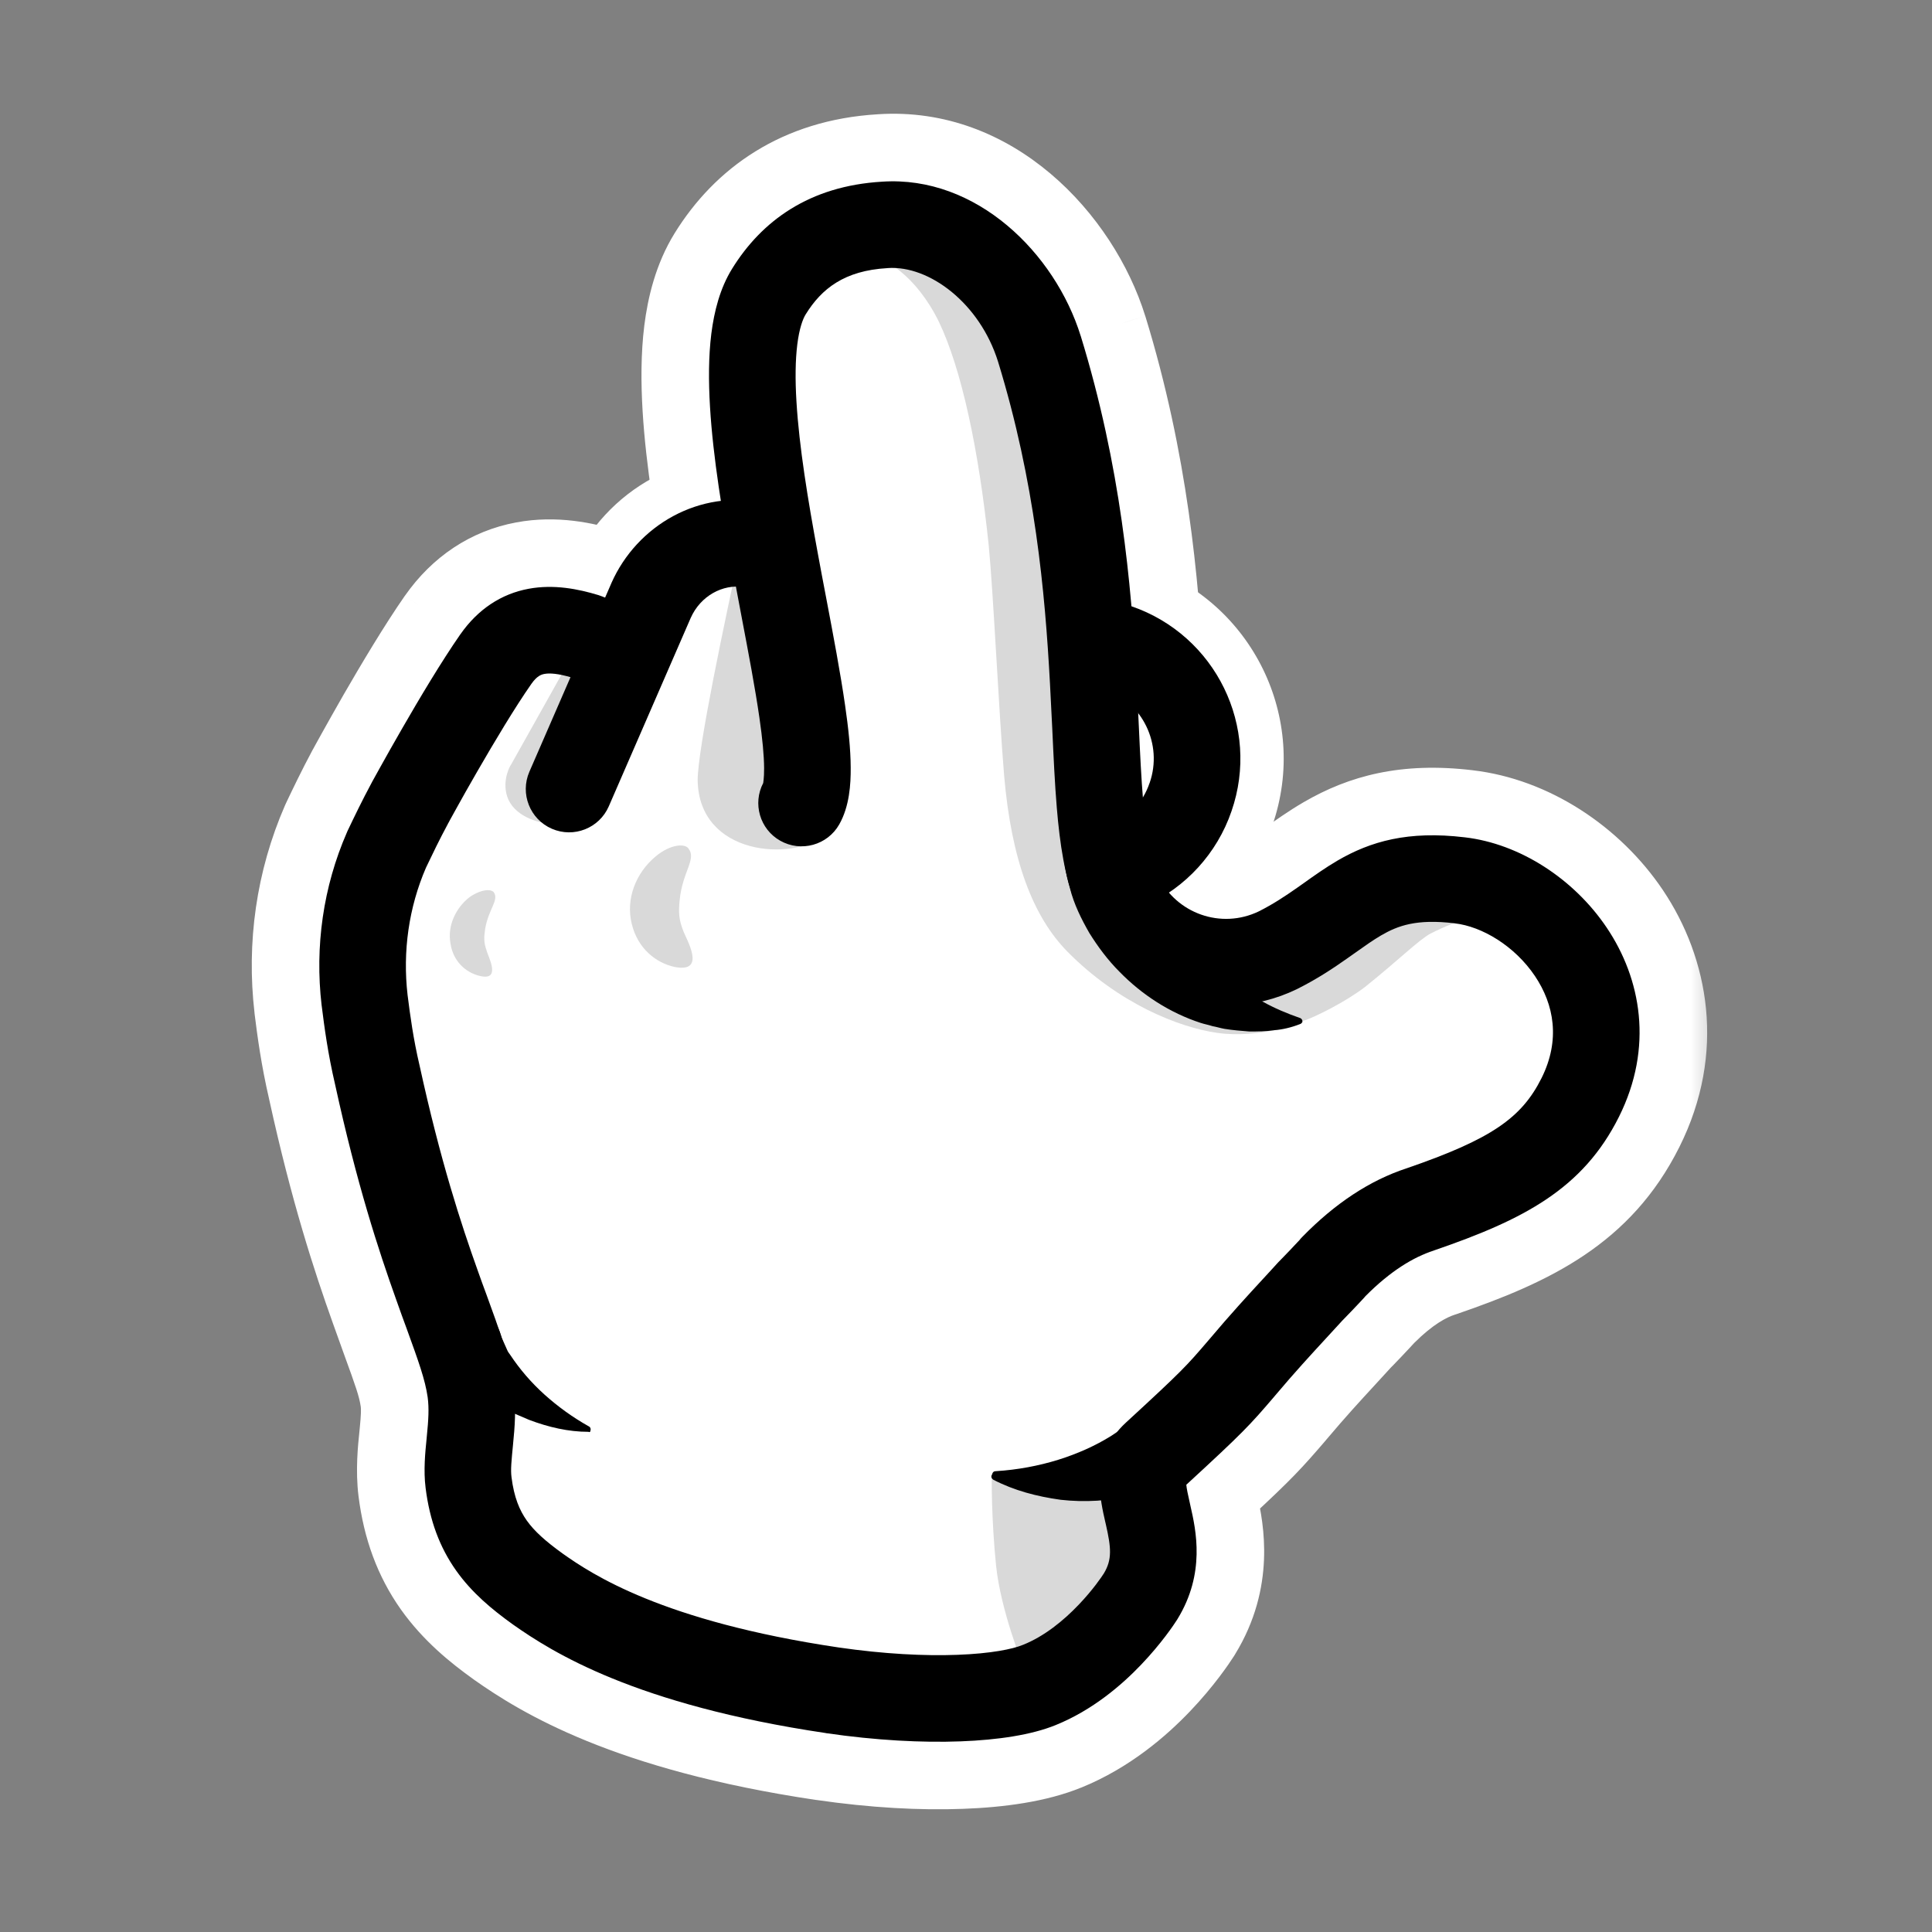 <svg width="28" height="28" viewBox="0 0 28 28" fill="none" xmlns="http://www.w3.org/2000/svg">
<rect x="0" y="0" width="28" height="28" fill="#808080" stroke="none"/>
<path fill-rule="evenodd" clip-rule="evenodd" d="M11.801 7.871C12.026 7.216 12.74 6.867 13.395 7.092L16.601 8.193C18.151 8.726 18.977 10.413 18.441 11.96C18.174 12.742 17.594 13.36 16.885 13.684C16.214 14 15.423 14.064 14.661 13.799C14.006 13.571 13.66 12.856 13.887 12.201C14.002 11.873 14.239 11.622 14.529 11.482L15.073 12.613C15.517 12.768 15.971 12.729 16.357 12.546C16.762 12.362 17.1 12.005 17.255 11.552C17.563 10.663 17.09 9.688 16.193 9.379L12.988 8.279L13.752 9.868L12.58 9.466C11.925 9.241 11.576 8.527 11.801 7.871Z" fill="white"/>
<path fill-rule="evenodd" clip-rule="evenodd" d="M12.325 8.357C12.106 9.015 11.395 9.37 10.737 9.151C10.727 9.148 10.716 9.144 10.678 9.133L10.667 9.13C10.667 9.13 10.667 9.13 10.666 9.13C10.661 9.132 10.655 9.134 10.648 9.138C10.626 9.15 10.6 9.174 10.584 9.21L9.399 11.936C9.123 12.572 8.383 12.863 7.748 12.587C7.112 12.31 6.821 11.571 7.097 10.935L8.284 8.204L8.288 8.196C8.77 7.105 9.962 6.406 11.215 6.676C11.273 6.688 11.331 6.705 11.386 6.725C11.42 6.735 11.476 6.751 11.531 6.77C12.189 6.989 12.544 7.7 12.325 8.357ZM11.134 7.96C11.096 7.948 11.058 7.937 11.026 7.928C10.986 7.916 10.956 7.908 10.951 7.903C10.323 7.767 9.696 8.115 9.435 8.704L8.248 11.436L11.134 7.96Z" fill="white"/>
<mask id="path-3-outside-1_1518_3096" maskUnits="userSpaceOnUse" x="3" y="1" width="22" height="26" fill="black">
<rect fill="white" x="3" y="1" width="22" height="26"/>
<path fill-rule="evenodd" clip-rule="evenodd" d="M8.489 9.225C8.504 9.23 8.588 9.264 8.673 9.297C8.757 9.331 8.842 9.365 8.856 9.37L9.826 10.167C9.921 10.051 9.997 9.917 10.047 9.767C10.262 9.12 9.922 8.422 9.286 8.191C9.278 8.188 9.268 8.184 9.253 8.178C9.222 8.165 9.182 8.149 9.139 8.132L9.137 8.132C9.096 8.115 9.052 8.098 9.017 8.084C8.999 8.077 8.982 8.07 8.966 8.064C8.958 8.061 8.949 8.057 8.94 8.053L8.939 8.053C8.933 8.051 8.912 8.043 8.886 8.034C8.877 8.031 8.868 8.028 8.858 8.026C8.526 7.923 8.057 7.822 7.547 7.916C6.979 8.022 6.501 8.343 6.158 8.834L6.157 8.835C5.867 9.25 5.533 9.812 5.284 10.245C5.156 10.466 5.045 10.664 4.966 10.806C4.927 10.877 4.895 10.935 4.873 10.975C4.862 10.995 4.853 11.011 4.847 11.022L4.838 11.04C4.838 11.04 4.838 11.04 5.941 11.638L4.838 11.04L4.836 11.043C4.685 11.324 4.567 11.571 4.47 11.774C4.464 11.787 4.458 11.799 4.453 11.812C4.062 12.707 3.926 13.684 4.038 14.642C4.038 14.645 4.039 14.648 4.039 14.651C4.079 14.969 4.133 15.376 4.243 15.853C4.566 17.326 4.89 18.317 5.15 19.044C5.217 19.232 5.274 19.39 5.323 19.524C5.481 19.96 5.55 20.149 5.576 20.335C5.588 20.42 5.584 20.523 5.563 20.741C5.561 20.756 5.56 20.774 5.558 20.793C5.539 20.976 5.504 21.311 5.545 21.64C5.616 22.205 5.794 22.694 6.098 23.124C6.388 23.533 6.747 23.822 7.061 24.048C7.064 24.05 7.067 24.052 7.07 24.055C7.715 24.509 9.008 25.312 11.877 25.738L11.88 25.739C12.642 25.85 13.346 25.887 13.946 25.864C14.512 25.843 15.087 25.766 15.536 25.582C16.184 25.32 16.677 24.89 16.994 24.557C17.32 24.216 17.526 23.908 17.589 23.809C17.593 23.803 17.597 23.797 17.601 23.79C18.12 22.941 17.966 22.137 17.878 21.74C18.481 21.181 18.606 21.043 18.951 20.641C18.953 20.639 18.955 20.636 18.957 20.633C19.24 20.298 19.453 20.067 19.66 19.843C19.739 19.757 19.817 19.672 19.899 19.582L19.909 19.571C19.917 19.563 19.926 19.554 19.936 19.543C19.968 19.511 20.011 19.466 20.054 19.421C20.096 19.376 20.143 19.328 20.18 19.288C20.199 19.268 20.22 19.245 20.239 19.224C20.242 19.221 20.245 19.217 20.249 19.213C20.55 18.912 20.797 18.778 20.974 18.72C20.98 18.718 20.986 18.716 20.993 18.714C22.321 18.258 23.386 17.743 24.024 16.466C24.644 15.227 24.411 13.993 23.808 13.096C23.241 12.252 22.298 11.627 21.3 11.512C20.347 11.398 19.665 11.582 19.067 11.931C18.869 12.047 18.672 12.187 18.526 12.29C18.495 12.313 18.466 12.333 18.44 12.352C18.275 12.468 18.132 12.562 17.967 12.645C17.743 12.749 17.479 12.663 17.36 12.444C17.348 12.414 17.334 12.383 17.319 12.351C17.275 12.222 17.228 11.982 17.192 11.551C17.166 11.239 17.151 10.905 17.132 10.517C17.122 10.298 17.111 10.062 17.097 9.803C17.021 8.417 16.867 6.65 16.263 4.686L16.261 4.682C15.833 3.304 14.491 1.891 12.745 2.007C11.472 2.082 10.604 2.712 10.077 3.564C9.835 3.955 9.733 4.39 9.687 4.76C9.639 5.141 9.64 5.544 9.664 5.935C9.71 6.712 9.856 7.58 10.002 8.366C10.045 8.602 10.088 8.829 10.13 9.047C10.232 9.587 10.324 10.07 10.385 10.492C10.393 10.545 10.399 10.595 10.406 10.643L11.617 11.638C11.829 11.264 11.608 10.1 11.357 8.782C11.026 7.041 10.644 5.032 11.144 4.224C11.472 3.694 11.984 3.307 12.824 3.259C13.808 3.192 14.745 4.031 15.063 5.055C15.72 7.188 15.809 9.087 15.877 10.543C15.925 11.57 15.963 12.378 16.183 12.893C16.193 12.903 16.193 12.903 16.193 12.913C16.588 13.81 17.641 14.197 18.519 13.772C18.822 13.621 19.056 13.454 19.275 13.299C19.781 12.939 20.197 12.643 21.154 12.758C22.342 12.893 23.684 14.341 22.902 15.905C22.496 16.716 21.85 17.093 20.585 17.527C20.17 17.662 19.745 17.932 19.32 18.367C19.311 18.386 18.983 18.724 18.983 18.724C18.909 18.806 18.832 18.889 18.752 18.976C18.54 19.206 18.299 19.467 17.998 19.825C17.65 20.23 17.583 20.307 16.743 21.079C16.492 21.307 16.556 21.591 16.632 21.921C16.713 22.276 16.806 22.685 16.53 23.136C16.463 23.242 15.903 24.082 15.063 24.419C14.571 24.622 13.451 24.7 12.061 24.497C9.397 24.101 8.286 23.377 7.794 23.029C7.244 22.634 6.887 22.257 6.79 21.485C6.768 21.306 6.787 21.115 6.807 20.912C6.83 20.677 6.855 20.427 6.819 20.162C6.773 19.834 6.646 19.488 6.472 19.01C6.21 18.291 5.839 17.275 5.468 15.577C5.371 15.162 5.323 14.805 5.284 14.496C5.197 13.752 5.304 12.999 5.603 12.314C5.699 12.111 5.806 11.889 5.941 11.638C5.941 11.638 6.674 10.287 7.186 9.553C7.524 9.071 7.987 9.071 8.489 9.225Z"/>
</mask>
<path fill-rule="evenodd" clip-rule="evenodd" d="M8.489 9.225C8.504 9.23 8.588 9.264 8.673 9.297C8.757 9.331 8.842 9.365 8.856 9.37L9.826 10.167C9.921 10.051 9.997 9.917 10.047 9.767C10.262 9.12 9.922 8.422 9.286 8.191C9.278 8.188 9.268 8.184 9.253 8.178C9.222 8.165 9.182 8.149 9.139 8.132L9.137 8.132C9.096 8.115 9.052 8.098 9.017 8.084C8.999 8.077 8.982 8.07 8.966 8.064C8.958 8.061 8.949 8.057 8.94 8.053L8.939 8.053C8.933 8.051 8.912 8.043 8.886 8.034C8.877 8.031 8.868 8.028 8.858 8.026C8.526 7.923 8.057 7.822 7.547 7.916C6.979 8.022 6.501 8.343 6.158 8.834L6.157 8.835C5.867 9.25 5.533 9.812 5.284 10.245C5.156 10.466 5.045 10.664 4.966 10.806C4.927 10.877 4.895 10.935 4.873 10.975C4.862 10.995 4.853 11.011 4.847 11.022L4.838 11.04C4.838 11.04 4.838 11.04 5.941 11.638L4.838 11.04L4.836 11.043C4.685 11.324 4.567 11.571 4.47 11.774C4.464 11.787 4.458 11.799 4.453 11.812C4.062 12.707 3.926 13.684 4.038 14.642C4.038 14.645 4.039 14.648 4.039 14.651C4.079 14.969 4.133 15.376 4.243 15.853C4.566 17.326 4.89 18.317 5.15 19.044C5.217 19.232 5.274 19.39 5.323 19.524C5.481 19.96 5.55 20.149 5.576 20.335C5.588 20.42 5.584 20.523 5.563 20.741C5.561 20.756 5.56 20.774 5.558 20.793C5.539 20.976 5.504 21.311 5.545 21.64C5.616 22.205 5.794 22.694 6.098 23.124C6.388 23.533 6.747 23.822 7.061 24.048C7.064 24.05 7.067 24.052 7.07 24.055C7.715 24.509 9.008 25.312 11.877 25.738L11.88 25.739C12.642 25.85 13.346 25.887 13.946 25.864C14.512 25.843 15.087 25.766 15.536 25.582C16.184 25.32 16.677 24.89 16.994 24.557C17.32 24.216 17.526 23.908 17.589 23.809C17.593 23.803 17.597 23.797 17.601 23.79C18.12 22.941 17.966 22.137 17.878 21.74C18.481 21.181 18.606 21.043 18.951 20.641C18.953 20.639 18.955 20.636 18.957 20.633C19.24 20.298 19.453 20.067 19.66 19.843C19.739 19.757 19.817 19.672 19.899 19.582L19.909 19.571C19.917 19.563 19.926 19.554 19.936 19.543C19.968 19.511 20.011 19.466 20.054 19.421C20.096 19.376 20.143 19.328 20.18 19.288C20.199 19.268 20.22 19.245 20.239 19.224C20.242 19.221 20.245 19.217 20.249 19.213C20.55 18.912 20.797 18.778 20.974 18.72C20.98 18.718 20.986 18.716 20.993 18.714C22.321 18.258 23.386 17.743 24.024 16.466C24.644 15.227 24.411 13.993 23.808 13.096C23.241 12.252 22.298 11.627 21.3 11.512C20.347 11.398 19.665 11.582 19.067 11.931C18.869 12.047 18.672 12.187 18.526 12.29C18.495 12.313 18.466 12.333 18.44 12.352C18.275 12.468 18.132 12.562 17.967 12.645C17.743 12.749 17.479 12.663 17.36 12.444C17.348 12.414 17.334 12.383 17.319 12.351C17.275 12.222 17.228 11.982 17.192 11.551C17.166 11.239 17.151 10.905 17.132 10.517C17.122 10.298 17.111 10.062 17.097 9.803C17.021 8.417 16.867 6.65 16.263 4.686L16.261 4.682C15.833 3.304 14.491 1.891 12.745 2.007C11.472 2.082 10.604 2.712 10.077 3.564C9.835 3.955 9.733 4.39 9.687 4.76C9.639 5.141 9.64 5.544 9.664 5.935C9.71 6.712 9.856 7.58 10.002 8.366C10.045 8.602 10.088 8.829 10.13 9.047C10.232 9.587 10.324 10.07 10.385 10.492C10.393 10.545 10.399 10.595 10.406 10.643L11.617 11.638C11.829 11.264 11.608 10.1 11.357 8.782C11.026 7.041 10.644 5.032 11.144 4.224C11.472 3.694 11.984 3.307 12.824 3.259C13.808 3.192 14.745 4.031 15.063 5.055C15.72 7.188 15.809 9.087 15.877 10.543C15.925 11.57 15.963 12.378 16.183 12.893C16.193 12.903 16.193 12.903 16.193 12.913C16.588 13.81 17.641 14.197 18.519 13.772C18.822 13.621 19.056 13.454 19.275 13.299C19.781 12.939 20.197 12.643 21.154 12.758C22.342 12.893 23.684 14.341 22.902 15.905C22.496 16.716 21.85 17.093 20.585 17.527C20.17 17.662 19.745 17.932 19.32 18.367C19.311 18.386 18.983 18.724 18.983 18.724C18.909 18.806 18.832 18.889 18.752 18.976C18.54 19.206 18.299 19.467 17.998 19.825C17.65 20.23 17.583 20.307 16.743 21.079C16.492 21.307 16.556 21.591 16.632 21.921C16.713 22.276 16.806 22.685 16.53 23.136C16.463 23.242 15.903 24.082 15.063 24.419C14.571 24.622 13.451 24.7 12.061 24.497C9.397 24.101 8.286 23.377 7.794 23.029C7.244 22.634 6.887 22.257 6.79 21.485C6.768 21.306 6.787 21.115 6.807 20.912C6.83 20.677 6.855 20.427 6.819 20.162C6.773 19.834 6.646 19.488 6.472 19.01C6.21 18.291 5.839 17.275 5.468 15.577C5.371 15.162 5.323 14.805 5.284 14.496C5.197 13.752 5.304 12.999 5.603 12.314C5.699 12.111 5.806 11.889 5.941 11.638C5.941 11.638 6.674 10.287 7.186 9.553C7.524 9.071 7.987 9.071 8.489 9.225Z" fill="white"/>
<path d="M8.489 9.225L8.6 8.892L8.593 8.889L8.489 9.225ZM8.856 9.37L9.079 9.098C9.046 9.071 9.008 9.05 8.967 9.036L8.856 9.37ZM9.826 10.167L9.603 10.438C9.753 10.561 9.974 10.54 10.097 10.39L9.826 10.167ZM10.047 9.767L9.713 9.656L9.713 9.656L10.047 9.767ZM9.286 8.191L9.158 8.518L9.165 8.521L9.286 8.191ZM9.253 8.178L9.124 8.504L9.124 8.504L9.253 8.178ZM9.139 8.132L9.269 7.806L9.269 7.806L9.139 8.132ZM9.137 8.132L9.007 8.458L9.007 8.458L9.137 8.132ZM9.017 8.084L8.888 8.41L8.888 8.41L9.017 8.084ZM8.966 8.064L8.839 8.391L8.839 8.391L8.966 8.064ZM8.94 8.053L8.816 8.382L8.816 8.382L8.94 8.053ZM8.939 8.053L9.063 7.724L9.063 7.724L8.939 8.053ZM8.886 8.034L8.775 8.368L8.775 8.368L8.886 8.034ZM8.858 8.026L8.962 7.69L8.962 7.69L8.858 8.026ZM7.547 7.916L7.483 7.571L7.483 7.571L7.547 7.916ZM6.158 8.834L5.87 8.632L5.87 8.632L6.158 8.834ZM6.157 8.835L5.869 8.634L5.868 8.634L6.157 8.835ZM5.284 10.245L5.588 10.42L5.588 10.42L5.284 10.245ZM4.966 10.806L4.659 10.636L4.659 10.636L4.966 10.806ZM4.873 10.975L5.181 11.144L5.181 11.144L4.873 10.975ZM4.847 11.022L4.539 10.854L4.539 10.854L4.847 11.022ZM4.838 11.04L4.529 10.871L4.528 10.873L4.838 11.04ZM4.838 11.04L5.005 10.731C4.923 10.686 4.827 10.676 4.738 10.703C4.648 10.729 4.573 10.79 4.529 10.873L4.838 11.04ZM4.836 11.043L4.527 10.876L4.526 10.877L4.836 11.043ZM4.47 11.774L4.787 11.926L4.787 11.926L4.47 11.774ZM4.453 11.812L4.131 11.671L4.131 11.671L4.453 11.812ZM4.038 14.642L3.689 14.682L3.689 14.682L4.038 14.642ZM4.039 14.651L4.388 14.608L4.388 14.608L4.039 14.651ZM4.243 15.853L4.587 15.778L4.586 15.774L4.243 15.853ZM5.15 19.044L4.819 19.162L4.819 19.162L5.15 19.044ZM5.323 19.524L4.992 19.644L4.992 19.644L5.323 19.524ZM5.576 20.335L5.924 20.288L5.924 20.285L5.576 20.335ZM5.563 20.741L5.913 20.775L5.913 20.775L5.563 20.741ZM5.558 20.793L5.208 20.757L5.208 20.757L5.558 20.793ZM5.545 21.64L5.196 21.684L5.196 21.684L5.545 21.64ZM6.098 23.124L5.811 23.327L5.811 23.327L6.098 23.124ZM7.061 24.048L7.267 23.763L7.267 23.763L7.061 24.048ZM7.07 24.055L7.273 23.768L7.273 23.768L7.07 24.055ZM11.877 25.738L11.825 26.086L11.825 26.086L11.877 25.738ZM11.88 25.739L11.829 26.086L11.829 26.086L11.88 25.739ZM13.946 25.864L13.933 25.513L13.933 25.513L13.946 25.864ZM15.536 25.582L15.404 25.256L15.403 25.257L15.536 25.582ZM16.994 24.557L16.74 24.315L16.74 24.315L16.994 24.557ZM17.589 23.809L17.886 23.998L17.886 23.998L17.589 23.809ZM17.601 23.79L17.901 23.973L17.901 23.973L17.601 23.79ZM17.878 21.74L17.639 21.483C17.547 21.567 17.507 21.695 17.535 21.817L17.878 21.74ZM18.951 20.641L18.684 20.413L18.684 20.413L18.951 20.641ZM18.957 20.633L19.226 20.86L19.226 20.86L18.957 20.633ZM19.66 19.843L19.918 20.081L19.918 20.081L19.66 19.843ZM19.899 19.582L19.646 19.337L19.638 19.346L19.899 19.582ZM19.909 19.571L20.161 19.816L20.161 19.816L19.909 19.571ZM19.936 19.543L19.683 19.299L19.683 19.299L19.936 19.543ZM20.054 19.421L19.8 19.178L19.8 19.178L20.054 19.421ZM20.18 19.288L20.437 19.527L20.437 19.527L20.18 19.288ZM20.239 19.224L19.977 18.989L19.977 18.989L20.239 19.224ZM20.249 19.213L20 18.964C19.995 18.97 19.99 18.975 19.985 18.981L20.249 19.213ZM20.974 18.72L21.082 19.054L21.082 19.054L20.974 18.72ZM20.993 18.714L20.878 18.381L20.878 18.381L20.993 18.714ZM24.024 16.466L23.71 16.309L23.71 16.309L24.024 16.466ZM23.808 13.096L24.1 12.9L24.1 12.9L23.808 13.096ZM21.3 11.512L21.259 11.861L21.26 11.861L21.3 11.512ZM19.067 11.931L19.244 12.235L19.244 12.235L19.067 11.931ZM18.526 12.29L18.323 12.004L18.323 12.004L18.526 12.29ZM18.44 12.352L18.642 12.639L18.642 12.639L18.44 12.352ZM17.967 12.645L18.116 12.963L18.125 12.958L17.967 12.645ZM17.36 12.444L17.033 12.573C17.038 12.586 17.044 12.6 17.051 12.613L17.36 12.444ZM17.319 12.351L16.986 12.463C16.991 12.478 16.996 12.492 17.003 12.506L17.319 12.351ZM17.192 11.551L16.842 11.58L16.842 11.58L17.192 11.551ZM17.132 10.517L17.483 10.5L17.483 10.5L17.132 10.517ZM17.097 9.803L17.448 9.784L17.448 9.784L17.097 9.803ZM16.263 4.686L16.599 4.582L16.598 4.582L16.263 4.686ZM16.261 4.682L16.597 4.578L16.597 4.577L16.261 4.682ZM12.745 2.007L12.766 2.357L12.768 2.357L12.745 2.007ZM10.077 3.564L10.376 3.749L10.376 3.749L10.077 3.564ZM9.687 4.76L10.036 4.803L10.036 4.803L9.687 4.76ZM9.664 5.935L9.313 5.956L9.313 5.956L9.664 5.935ZM10.002 8.366L9.656 8.43L9.656 8.43L10.002 8.366ZM10.13 9.047L10.475 8.981L10.475 8.981L10.13 9.047ZM10.385 10.492L10.037 10.542L10.037 10.542L10.385 10.492ZM10.406 10.643L10.057 10.688C10.069 10.777 10.114 10.858 10.183 10.915L10.406 10.643ZM11.617 11.638L11.394 11.91C11.474 11.976 11.579 12.003 11.681 11.984C11.783 11.965 11.871 11.902 11.923 11.812L11.617 11.638ZM11.357 8.782L11.702 8.717L11.702 8.717L11.357 8.782ZM11.144 4.224L11.443 4.409L11.443 4.409L11.144 4.224ZM12.824 3.259L12.844 3.61L12.848 3.61L12.824 3.259ZM15.063 5.055L15.399 4.951L15.399 4.95L15.063 5.055ZM15.877 10.543L15.526 10.559L15.526 10.559L15.877 10.543ZM16.183 12.893L15.86 13.031C15.877 13.072 15.903 13.11 15.934 13.142L16.183 12.893ZM16.193 12.913H15.841C15.841 12.961 15.851 13.01 15.871 13.054L16.193 12.913ZM18.519 13.772L18.672 14.088L18.676 14.086L18.519 13.772ZM19.275 13.299L19.071 13.012L19.071 13.012L19.275 13.299ZM21.154 12.758L21.113 13.107L21.115 13.107L21.154 12.758ZM22.902 15.905L22.587 15.748L22.587 15.748L22.902 15.905ZM20.585 17.527L20.694 17.861L20.699 17.859L20.585 17.527ZM19.32 18.367L19.069 18.121C19.044 18.147 19.022 18.177 19.006 18.21L19.32 18.367ZM18.983 18.724L18.73 18.479L18.722 18.488L18.983 18.724ZM18.752 18.976L18.494 18.738L18.494 18.738L18.752 18.976ZM17.998 19.825L18.265 20.053L18.267 20.051L17.998 19.825ZM16.743 21.079L16.979 21.34L16.981 21.338L16.743 21.079ZM16.632 21.921L16.974 21.843L16.974 21.843L16.632 21.921ZM16.53 23.136L16.827 23.324L16.83 23.319L16.53 23.136ZM15.063 24.419L14.932 24.093L14.929 24.095L15.063 24.419ZM12.061 24.497L12.009 24.844L12.01 24.844L12.061 24.497ZM7.794 23.029L7.589 23.315L7.592 23.317L7.794 23.029ZM6.79 21.485L6.442 21.528L6.442 21.528L6.79 21.485ZM6.807 20.912L6.457 20.877L6.457 20.877L6.807 20.912ZM6.819 20.162L7.167 20.115L7.167 20.113L6.819 20.162ZM6.472 19.01L6.142 19.13L6.142 19.13L6.472 19.01ZM5.468 15.577L5.811 15.502L5.81 15.497L5.468 15.577ZM5.284 14.496L4.935 14.537L4.936 14.539L5.284 14.496ZM5.603 12.314L5.285 12.163L5.281 12.174L5.603 12.314ZM7.186 9.553L6.898 9.352L6.898 9.352L7.186 9.553ZM8.803 8.971C8.729 8.941 8.628 8.901 8.6 8.892L8.378 9.558C8.372 9.556 8.371 9.556 8.385 9.561C8.395 9.565 8.409 9.57 8.425 9.577C8.458 9.59 8.5 9.607 8.542 9.624L8.803 8.971ZM8.967 9.036C8.973 9.038 8.974 9.039 8.96 9.034C8.95 9.03 8.937 9.024 8.92 9.018C8.887 9.005 8.846 8.988 8.803 8.971L8.542 9.624C8.616 9.653 8.717 9.694 8.745 9.703L8.967 9.036ZM10.049 9.895L9.079 9.098L8.633 9.641L9.603 10.438L10.049 9.895ZM10.097 10.39C10.219 10.242 10.316 10.069 10.38 9.878L9.713 9.656C9.677 9.764 9.622 9.861 9.554 9.944L10.097 10.39ZM10.38 9.878C10.656 9.05 10.221 8.157 9.406 7.86L9.165 8.521C9.624 8.687 9.868 9.19 9.713 9.656L10.38 9.878ZM9.413 7.863C9.407 7.861 9.397 7.857 9.383 7.851L9.124 8.504C9.138 8.51 9.15 8.515 9.158 8.518L9.413 7.863ZM9.383 7.851C9.352 7.839 9.312 7.823 9.269 7.806L9.008 8.458C9.051 8.475 9.092 8.492 9.124 8.504L9.383 7.851ZM9.269 7.806L9.268 7.805L9.007 8.458L9.008 8.458L9.269 7.806ZM9.268 7.805C9.227 7.789 9.182 7.771 9.147 7.757L8.888 8.41C8.922 8.424 8.965 8.441 9.007 8.458L9.268 7.805ZM9.147 7.757C9.129 7.75 9.11 7.742 9.093 7.736L8.839 8.391C8.853 8.397 8.87 8.403 8.888 8.41L9.147 7.757ZM9.093 7.736C9.085 7.733 9.074 7.729 9.063 7.725L8.816 8.382C8.824 8.385 8.832 8.388 8.839 8.391L9.093 7.736ZM9.063 7.725L9.063 7.724L8.815 8.382L8.816 8.382L9.063 7.725ZM9.063 7.724C9.056 7.722 9.029 7.712 8.997 7.701L8.775 8.368C8.794 8.374 8.811 8.38 8.815 8.382L9.063 7.724ZM8.997 7.701C8.985 7.697 8.973 7.693 8.962 7.69L8.755 8.361C8.762 8.363 8.768 8.366 8.775 8.368L8.997 7.701ZM8.962 7.69C8.607 7.58 8.074 7.461 7.483 7.571L7.611 8.262C8.04 8.182 8.446 8.266 8.755 8.361L8.962 7.69ZM7.483 7.571C6.818 7.694 6.262 8.072 5.87 8.632L6.446 9.035C6.741 8.614 7.141 8.349 7.611 8.262L7.483 7.571ZM5.87 8.632L5.869 8.634L6.445 9.037L6.446 9.035L5.87 8.632ZM5.868 8.634C5.57 9.062 5.229 9.636 4.979 10.069L5.588 10.42C5.837 9.988 6.165 9.438 6.445 9.036L5.868 8.634ZM4.979 10.069C4.851 10.293 4.739 10.492 4.659 10.636L5.273 10.977C5.352 10.836 5.462 10.64 5.588 10.42L4.979 10.069ZM4.659 10.636C4.619 10.707 4.587 10.765 4.565 10.806L5.181 11.144C5.203 11.105 5.234 11.047 5.273 10.977L4.659 10.636ZM4.565 10.806C4.554 10.826 4.545 10.842 4.539 10.854L5.156 11.19C5.162 11.18 5.17 11.164 5.181 11.144L4.565 10.806ZM4.528 10.873C4.532 10.866 4.5 10.919 4.49 10.991C4.478 11.077 4.499 11.15 4.526 11.202C4.549 11.246 4.577 11.275 4.589 11.287C4.603 11.301 4.615 11.311 4.621 11.316C4.634 11.326 4.645 11.333 4.648 11.335C4.652 11.338 4.656 11.34 4.657 11.341C4.661 11.343 4.664 11.345 4.665 11.345C4.666 11.346 4.667 11.346 4.667 11.347C4.669 11.348 4.671 11.349 4.672 11.349C4.674 11.351 4.679 11.353 4.687 11.358C4.705 11.367 4.739 11.386 4.808 11.423C4.946 11.498 5.222 11.648 5.773 11.947L6.108 11.329C5.557 11.03 5.281 10.88 5.143 10.806C5.074 10.768 5.04 10.749 5.023 10.74C5.014 10.736 5.01 10.733 5.008 10.732C5.007 10.732 5.008 10.732 5.009 10.733C5.009 10.733 5.01 10.733 5.011 10.734C5.012 10.734 5.015 10.736 5.018 10.738C5.02 10.739 5.024 10.741 5.028 10.744C5.031 10.746 5.042 10.753 5.054 10.763C5.061 10.768 5.073 10.778 5.087 10.792C5.099 10.804 5.126 10.833 5.149 10.877C5.176 10.929 5.198 11.002 5.186 11.088C5.176 11.16 5.143 11.213 5.147 11.206L4.528 10.873ZM6.108 11.329L5.005 10.731L4.67 11.348L5.773 11.947L6.108 11.329ZM4.529 10.873L4.527 10.876L5.145 11.21L5.147 11.207L4.529 10.873ZM4.526 10.877C4.371 11.166 4.25 11.42 4.153 11.623L4.787 11.926C4.884 11.722 4.998 11.482 5.145 11.21L4.526 10.877ZM4.153 11.623C4.145 11.639 4.138 11.655 4.131 11.671L4.775 11.953C4.779 11.944 4.783 11.934 4.787 11.926L4.153 11.623ZM4.131 11.671C3.714 12.625 3.57 13.665 3.689 14.682L4.387 14.601C4.282 13.703 4.41 12.789 4.775 11.953L4.131 11.671ZM3.689 14.682C3.689 14.687 3.69 14.691 3.69 14.695L4.388 14.608C4.387 14.605 4.387 14.603 4.387 14.601L3.689 14.682ZM3.69 14.695C3.73 15.016 3.786 15.437 3.901 15.932L4.586 15.774C4.479 15.315 4.427 14.923 4.388 14.608L3.69 14.695ZM3.9 15.928C4.226 17.419 4.556 18.425 4.819 19.162L5.481 18.926C5.225 18.21 4.905 17.233 4.587 15.778L3.9 15.928ZM4.819 19.162C4.886 19.351 4.944 19.51 4.992 19.644L5.653 19.404C5.604 19.27 5.547 19.113 5.481 18.926L4.819 19.162ZM4.992 19.644C5.157 20.096 5.208 20.244 5.228 20.385L5.924 20.285C5.891 20.054 5.805 19.824 5.653 19.404L4.992 19.644ZM5.228 20.382C5.233 20.422 5.235 20.488 5.213 20.706L5.913 20.775C5.934 20.559 5.942 20.419 5.924 20.288L5.228 20.382ZM5.213 20.706C5.212 20.721 5.21 20.737 5.208 20.757L5.907 20.83C5.909 20.811 5.911 20.792 5.913 20.775L5.213 20.706ZM5.208 20.757C5.189 20.937 5.149 21.309 5.196 21.684L5.894 21.597C5.858 21.312 5.888 21.014 5.907 20.83L5.208 20.757ZM5.196 21.684C5.273 22.299 5.469 22.844 5.811 23.327L6.385 22.921C6.118 22.544 5.958 22.112 5.894 21.597L5.196 21.684ZM5.811 23.327C6.135 23.783 6.531 24.1 6.856 24.333L7.267 23.763C6.964 23.545 6.641 23.283 6.385 22.921L5.811 23.327ZM6.856 24.333C6.86 24.336 6.864 24.339 6.868 24.342L7.273 23.768C7.271 23.766 7.269 23.765 7.267 23.763L6.856 24.333ZM6.868 24.342C7.555 24.827 8.899 25.651 11.825 26.086L11.928 25.39C9.117 24.973 7.875 24.192 7.273 23.768L6.868 24.342ZM11.825 26.086L11.829 26.086L11.931 25.391L11.928 25.39L11.825 26.086ZM11.829 26.086C12.61 26.2 13.336 26.239 13.959 26.215L13.933 25.513C13.357 25.535 12.674 25.499 11.931 25.391L11.829 26.086ZM13.959 26.215C14.54 26.194 15.163 26.114 15.669 25.907L15.403 25.257C15.01 25.417 14.483 25.492 13.933 25.513L13.959 26.215ZM15.668 25.908C16.379 25.62 16.912 25.152 17.248 24.8L16.74 24.315C16.441 24.628 15.988 25.02 15.404 25.256L15.668 25.908ZM17.248 24.8C17.595 24.437 17.814 24.11 17.886 23.998L17.293 23.621C17.238 23.707 17.046 23.994 16.74 24.315L17.248 24.8ZM17.886 23.998C17.891 23.99 17.896 23.982 17.901 23.973L17.302 23.607C17.299 23.611 17.296 23.616 17.293 23.621L17.886 23.998ZM17.901 23.973C18.495 23.002 18.314 22.08 18.22 21.663L17.535 21.817C17.619 22.193 17.746 22.88 17.302 23.607L17.901 23.973ZM18.116 21.998C18.728 21.431 18.863 21.283 19.218 20.87L18.684 20.413C18.349 20.803 18.233 20.931 17.639 21.483L18.116 21.998ZM19.217 20.87C19.22 20.866 19.223 20.863 19.226 20.86L18.689 20.407C18.687 20.409 18.686 20.411 18.684 20.413L19.217 20.87ZM19.226 20.86C19.503 20.531 19.712 20.305 19.918 20.081L19.401 19.605C19.194 19.83 18.976 20.066 18.689 20.407L19.226 20.86ZM19.918 20.081C19.997 19.995 20.077 19.909 20.159 19.818L19.638 19.346C19.558 19.434 19.481 19.518 19.401 19.605L19.918 20.081ZM20.151 19.826L20.161 19.816L19.657 19.327L19.646 19.337L20.151 19.826ZM20.161 19.816C20.169 19.808 20.178 19.798 20.189 19.788L19.683 19.299C19.673 19.309 19.664 19.319 19.657 19.327L20.161 19.816ZM20.189 19.788C20.221 19.755 20.264 19.71 20.308 19.664L19.8 19.178C19.757 19.223 19.715 19.267 19.683 19.299L20.189 19.788ZM20.308 19.664C20.351 19.619 20.398 19.569 20.437 19.527L19.924 19.048C19.888 19.086 19.843 19.134 19.8 19.178L20.308 19.664ZM20.437 19.527C20.456 19.507 20.479 19.482 20.501 19.457L19.977 18.989C19.96 19.008 19.941 19.029 19.924 19.048L20.437 19.527ZM20.501 19.458C20.504 19.454 20.508 19.45 20.512 19.445L19.985 18.981C19.982 18.984 19.979 18.987 19.977 18.989L20.501 19.458ZM20.497 19.462C20.768 19.191 20.968 19.091 21.082 19.054L20.865 18.386C20.625 18.464 20.333 18.633 20 18.964L20.497 19.462ZM21.082 19.054C21.09 19.052 21.099 19.049 21.107 19.046L20.878 18.381C20.874 18.383 20.869 18.385 20.865 18.386L21.082 19.054ZM21.107 19.046C22.453 18.584 23.635 18.031 24.339 16.623L23.71 16.309C23.137 17.456 22.189 17.931 20.878 18.381L21.107 19.046ZM24.339 16.623C25.023 15.255 24.763 13.887 24.1 12.9L23.517 13.292C24.059 14.099 24.265 15.198 23.71 16.309L24.339 16.623ZM24.1 12.9C23.482 11.981 22.452 11.291 21.34 11.163L21.26 11.861C22.144 11.963 23 12.523 23.517 13.292L24.1 12.9ZM21.342 11.163C20.313 11.04 19.555 11.24 18.89 11.628L19.244 12.235C19.776 11.924 20.381 11.756 21.259 11.861L21.342 11.163ZM18.89 11.628C18.675 11.753 18.466 11.902 18.323 12.004L18.73 12.577C18.877 12.472 19.061 12.341 19.244 12.235L18.89 11.628ZM18.323 12.004C18.291 12.027 18.263 12.047 18.238 12.064L18.642 12.639C18.669 12.62 18.699 12.599 18.73 12.577L18.323 12.004ZM18.238 12.064C18.078 12.177 17.951 12.259 17.809 12.331L18.125 12.958C18.313 12.864 18.472 12.759 18.642 12.639L18.238 12.064ZM17.818 12.326C17.763 12.352 17.699 12.333 17.668 12.276L17.051 12.613C17.26 12.994 17.723 13.146 18.116 12.963L17.818 12.326ZM17.687 12.316C17.671 12.277 17.654 12.237 17.634 12.197L17.003 12.506C17.014 12.529 17.024 12.551 17.033 12.573L17.687 12.316ZM17.652 12.239C17.622 12.152 17.578 11.945 17.542 11.522L16.842 11.58C16.878 12.018 16.928 12.293 16.986 12.463L17.652 12.239ZM17.542 11.522C17.517 11.217 17.502 10.89 17.483 10.5L16.781 10.533C16.799 10.92 16.815 11.261 16.842 11.58L17.542 11.522ZM17.483 10.5C17.473 10.282 17.462 10.045 17.448 9.784L16.746 9.823C16.76 10.08 16.771 10.315 16.781 10.533L17.483 10.5ZM17.448 9.784C17.372 8.388 17.215 6.587 16.599 4.582L15.927 4.789C16.519 6.713 16.671 8.447 16.746 9.823L17.448 9.784ZM16.598 4.582L16.597 4.578L15.926 4.785L15.927 4.789L16.598 4.582ZM16.597 4.577C16.138 3.104 14.684 1.526 12.722 1.656L12.768 2.357C14.297 2.256 15.527 3.504 15.926 4.786L16.597 4.577ZM12.724 1.656C11.329 1.738 10.361 2.437 9.778 3.379L10.376 3.749C10.847 2.986 11.615 2.425 12.766 2.357L12.724 1.656ZM9.778 3.379C9.499 3.83 9.388 4.321 9.338 4.716L10.036 4.803C10.078 4.459 10.17 4.08 10.376 3.749L9.778 3.379ZM9.338 4.716C9.287 5.126 9.289 5.553 9.313 5.956L10.014 5.914C9.992 5.535 9.992 5.155 10.036 4.803L9.338 4.716ZM9.313 5.956C9.361 6.757 9.511 7.643 9.656 8.43L10.347 8.302C10.202 7.517 10.06 6.668 10.014 5.914L9.313 5.956ZM9.656 8.43C9.7 8.667 9.743 8.895 9.785 9.112L10.475 8.981C10.434 8.763 10.39 8.537 10.347 8.302L9.656 8.43ZM9.785 9.112C9.888 9.655 9.978 10.129 10.037 10.542L10.733 10.442C10.671 10.01 10.577 9.519 10.475 8.981L9.785 9.112ZM10.037 10.542C10.045 10.593 10.051 10.642 10.057 10.688L10.754 10.598C10.748 10.549 10.741 10.496 10.733 10.442L10.037 10.542ZM11.84 11.367L10.629 10.372L10.183 10.915L11.394 11.91L11.84 11.367ZM11.012 8.848C11.138 9.511 11.253 10.118 11.312 10.606C11.341 10.85 11.354 11.052 11.35 11.21C11.345 11.378 11.32 11.449 11.311 11.465L11.923 11.812C12.02 11.64 12.047 11.425 12.052 11.229C12.058 11.022 12.04 10.781 12.009 10.522C11.947 10.005 11.827 9.371 11.702 8.717L11.012 8.848ZM10.845 4.04C10.679 4.309 10.601 4.648 10.57 5.001C10.538 5.36 10.551 5.764 10.589 6.185C10.665 7.026 10.847 7.982 11.012 8.848L11.702 8.717C11.536 7.842 11.361 6.922 11.289 6.122C11.252 5.722 11.243 5.364 11.27 5.064C11.297 4.759 11.359 4.544 11.443 4.409L10.845 4.04ZM12.803 2.908C11.841 2.964 11.229 3.418 10.845 4.04L11.443 4.409C11.715 3.969 12.126 3.651 12.844 3.61L12.803 2.908ZM15.399 4.95C15.049 3.827 13.998 2.826 12.8 2.909L12.848 3.61C13.618 3.557 14.44 4.236 14.728 5.159L15.399 4.95ZM16.228 10.526C16.16 9.07 16.07 7.132 15.399 4.951L14.727 5.158C15.37 7.245 15.458 9.104 15.526 10.559L16.228 10.526ZM16.506 12.755C16.417 12.546 16.357 12.257 16.315 11.872C16.274 11.491 16.253 11.043 16.228 10.526L15.526 10.559C15.55 11.07 15.572 11.54 15.617 11.948C15.661 12.353 15.729 12.725 15.86 13.031L16.506 12.755ZM16.544 12.913C16.544 12.912 16.544 12.907 16.544 12.902C16.544 12.896 16.544 12.885 16.542 12.871C16.539 12.839 16.53 12.794 16.506 12.745C16.484 12.703 16.459 12.675 16.45 12.664C16.444 12.658 16.439 12.653 16.437 12.651C16.435 12.648 16.432 12.646 16.431 12.645L15.934 13.142C15.94 13.147 15.934 13.141 15.927 13.134C15.921 13.126 15.897 13.1 15.877 13.06C15.854 13.014 15.846 12.972 15.843 12.942C15.841 12.922 15.841 12.904 15.841 12.913H16.544ZM18.366 13.455C17.667 13.793 16.83 13.487 16.514 12.771L15.871 13.054C16.347 14.134 17.614 14.6 18.672 14.088L18.366 13.455ZM19.071 13.012C18.852 13.168 18.637 13.32 18.362 13.457L18.676 14.086C19.006 13.921 19.261 13.74 19.478 13.585L19.071 13.012ZM21.196 12.409C20.673 12.347 20.273 12.394 19.925 12.52C19.586 12.644 19.319 12.836 19.071 13.012L19.478 13.585C19.737 13.401 19.93 13.266 20.165 13.181C20.392 13.098 20.678 13.055 21.113 13.107L21.196 12.409ZM23.216 16.062C23.671 15.152 23.505 14.265 23.058 13.6C22.621 12.95 21.901 12.489 21.194 12.409L21.115 13.107C21.595 13.162 22.14 13.493 22.475 13.992C22.8 14.476 22.914 15.094 22.587 15.748L23.216 16.062ZM20.699 17.859C21.982 17.419 22.745 17.004 23.216 16.062L22.587 15.748C22.247 16.428 21.718 16.766 20.471 17.195L20.699 17.859ZM19.572 18.613C19.966 18.209 20.344 17.975 20.694 17.861L20.476 17.193C19.996 17.349 19.524 17.655 19.069 18.121L19.572 18.613ZM18.983 18.724C19.235 18.969 19.235 18.969 19.235 18.969C19.235 18.969 19.235 18.969 19.235 18.969C19.235 18.969 19.235 18.969 19.235 18.969C19.235 18.969 19.235 18.969 19.235 18.968C19.235 18.968 19.235 18.968 19.235 18.968C19.236 18.967 19.237 18.966 19.238 18.965C19.241 18.962 19.244 18.959 19.249 18.954C19.258 18.945 19.271 18.931 19.287 18.915C19.318 18.883 19.359 18.84 19.401 18.796C19.443 18.752 19.487 18.707 19.52 18.671C19.537 18.653 19.553 18.636 19.565 18.622C19.571 18.615 19.578 18.607 19.585 18.598C19.589 18.594 19.594 18.588 19.6 18.58C19.601 18.578 19.619 18.555 19.635 18.524L19.006 18.21C19.015 18.191 19.024 18.178 19.028 18.173C19.032 18.166 19.035 18.161 19.038 18.159C19.041 18.154 19.044 18.15 19.045 18.15C19.046 18.148 19.045 18.149 19.041 18.154C19.034 18.162 19.022 18.174 19.007 18.191C18.976 18.224 18.936 18.266 18.894 18.309C18.853 18.352 18.812 18.395 18.781 18.427C18.766 18.442 18.753 18.456 18.744 18.465C18.74 18.469 18.736 18.473 18.734 18.476C18.733 18.477 18.732 18.478 18.731 18.478C18.731 18.479 18.731 18.479 18.731 18.479C18.731 18.479 18.731 18.479 18.73 18.479C18.73 18.479 18.73 18.479 18.73 18.479C18.73 18.479 18.73 18.479 18.73 18.479C18.73 18.479 18.73 18.479 18.983 18.724ZM19.011 19.214C19.09 19.127 19.168 19.043 19.243 18.959L18.722 18.488C18.649 18.569 18.574 18.65 18.494 18.738L19.011 19.214ZM18.267 20.051C18.563 19.7 18.798 19.444 19.011 19.214L18.494 18.738C18.281 18.968 18.036 19.234 17.729 19.598L18.267 20.051ZM16.981 21.338C17.826 20.561 17.904 20.474 18.265 20.053L17.731 19.596C17.396 19.986 17.34 20.053 16.505 20.821L16.981 21.338ZM16.974 21.843C16.934 21.665 16.913 21.561 16.916 21.476C16.919 21.418 16.932 21.383 16.979 21.34L16.507 20.819C16.303 21.004 16.223 21.225 16.214 21.447C16.206 21.644 16.254 21.847 16.289 21.999L16.974 21.843ZM16.83 23.319C17.187 22.736 17.055 22.195 16.974 21.843L16.289 21.999C16.371 22.357 16.425 22.635 16.231 22.952L16.83 23.319ZM15.194 24.745C15.679 24.551 16.069 24.218 16.341 23.933C16.614 23.646 16.785 23.39 16.827 23.324L16.234 22.947C16.209 22.987 16.065 23.204 15.832 23.448C15.597 23.694 15.288 23.951 14.932 24.093L15.194 24.745ZM12.01 24.844C12.724 24.948 13.373 24.982 13.912 24.961C14.442 24.941 14.894 24.869 15.197 24.744L14.929 24.095C14.74 24.172 14.386 24.24 13.886 24.259C13.394 24.277 12.788 24.248 12.112 24.149L12.01 24.844ZM7.592 23.317C8.126 23.694 9.288 24.44 12.009 24.844L12.113 24.149C9.505 23.762 8.447 23.06 7.997 22.742L7.592 23.317ZM6.442 21.528C6.496 21.965 6.628 22.308 6.835 22.602C7.039 22.889 7.303 23.109 7.589 23.315L7.999 22.744C7.735 22.554 7.545 22.388 7.409 22.195C7.276 22.008 7.181 21.777 7.139 21.441L6.442 21.528ZM6.457 20.877C6.438 21.071 6.413 21.303 6.442 21.528L7.139 21.441C7.122 21.309 7.136 21.159 7.157 20.947L6.457 20.877ZM6.471 20.21C6.501 20.427 6.481 20.638 6.457 20.877L7.157 20.947C7.18 20.717 7.21 20.426 7.167 20.115L6.471 20.21ZM6.142 19.13C6.321 19.62 6.431 19.928 6.471 20.212L7.167 20.113C7.114 19.741 6.972 19.356 6.802 18.889L6.142 19.13ZM5.124 15.652C5.5 17.372 5.877 18.405 6.142 19.13L6.802 18.889C6.542 18.177 6.177 17.178 5.811 15.502L5.124 15.652ZM4.936 14.539C4.975 14.851 5.025 15.223 5.125 15.656L5.81 15.497C5.718 15.101 5.671 14.758 5.633 14.452L4.936 14.539ZM5.281 12.174C4.956 12.918 4.841 13.733 4.935 14.537L5.633 14.455C5.553 13.771 5.651 13.081 5.925 12.455L5.281 12.174ZM5.631 11.472C5.492 11.731 5.382 11.96 5.286 12.163L5.92 12.465C6.016 12.263 6.119 12.048 6.25 11.805L5.631 11.472ZM6.898 9.352C6.633 9.732 6.315 10.265 6.067 10.696C5.942 10.912 5.834 11.106 5.756 11.245C5.717 11.315 5.686 11.371 5.665 11.41C5.654 11.429 5.646 11.444 5.641 11.455C5.638 11.46 5.636 11.464 5.634 11.466C5.633 11.468 5.633 11.469 5.633 11.47C5.632 11.47 5.632 11.47 5.632 11.47C5.632 11.47 5.632 11.47 5.632 11.471C5.632 11.471 5.632 11.471 5.632 11.471C5.632 11.471 5.632 11.471 5.941 11.638C6.25 11.806 6.249 11.806 6.249 11.806C6.25 11.806 6.25 11.806 6.25 11.806C6.25 11.806 6.25 11.806 6.25 11.806C6.25 11.806 6.25 11.806 6.25 11.805C6.25 11.805 6.251 11.804 6.251 11.802C6.253 11.8 6.255 11.796 6.258 11.791C6.263 11.781 6.271 11.767 6.281 11.748C6.302 11.71 6.332 11.655 6.37 11.586C6.447 11.449 6.553 11.259 6.676 11.046C6.923 10.617 7.228 10.108 7.474 9.754L6.898 9.352ZM8.593 8.889C8.319 8.805 8.014 8.749 7.712 8.805C7.394 8.864 7.116 9.041 6.898 9.352L7.474 9.755C7.594 9.583 7.716 9.519 7.84 9.496C7.98 9.47 8.158 9.491 8.386 9.561L8.593 8.889ZM4.539 10.854L4.529 10.871L5.146 11.208L5.156 11.19L4.539 10.854Z" fill="white" mask="url(#path-3-outside-1_1518_3096)"/>
<path d="M12.988 8.279L16.193 9.38C17.09 9.688 17.563 10.664 17.254 11.552C17.1 12.005 16.762 12.363 16.357 12.546C15.97 12.729 15.517 12.768 15.073 12.614" fill="white"/>
<path fill-rule="evenodd" clip-rule="evenodd" d="M12.394 8.075C12.507 7.747 12.864 7.573 13.191 7.686L16.397 8.786C17.621 9.207 18.27 10.538 17.848 11.756C17.637 12.374 17.178 12.861 16.621 13.115C16.092 13.364 15.47 13.416 14.867 13.206C14.539 13.092 14.366 12.735 14.48 12.407C14.594 12.08 14.952 11.907 15.279 12.021C15.562 12.119 15.845 12.094 16.087 11.979C16.091 11.977 16.095 11.976 16.098 11.974C16.349 11.861 16.563 11.636 16.66 11.349L16.662 11.345C16.856 10.787 16.559 10.169 15.989 9.973C15.989 9.973 15.989 9.973 15.988 9.973L12.784 8.872C12.456 8.76 12.282 8.403 12.394 8.075Z" fill="black"/>
<path d="M11.096 7.468C10.98 5.586 10.565 4.852 11.009 4.138C11.337 3.616 11.848 3.23 12.688 3.172C13.683 3.114 14.609 3.945 14.928 4.968C16.048 8.607 15.517 11.552 16.048 12.806C16.154 13.067 16.299 13.308 16.463 13.521C17.013 14.235 17.805 14.438 18.587 14.004C19.967 13.231 19.233 12.71 21.019 12.816C22.072 12.874 23.674 14.274 23.047 15.963C22.554 17.295 20.45 16.996 19.204 17.961C18.982 18.135 19.195 18.261 18.992 18.502C18.741 18.811 18.22 19.323 17.872 19.738C17.534 20.153 17.457 20.23 16.617 20.993C16.096 21.466 17.11 22.247 16.405 23.049C16.318 23.145 15.642 24.062 14.938 24.333C14.436 24.526 13.325 24.622 11.935 24.41C9.271 24.014 8.228 23.358 7.736 23.01C7.186 22.614 6.761 22.315 6.665 21.533C6.616 21.147 6.761 20.558 6.694 20.066C6.578 19.245 6.037 18.096 5.41 15.268C5.217 14.399 5.255 13.376 5.255 13.376C5.361 12.507 5.506 12.16 5.815 11.542C5.815 11.542 6.549 10.123 7.06 9.457C7.418 8.984 7.862 8.964 8.364 9.128C8.393 9.138 8.866 9.273 8.895 9.283C8.895 9.283 9.454 7.767 10.149 7.642C10.845 7.516 11.115 7.642 11.115 7.642V7.468H11.096Z" fill="white"/>
<path d="M15.72 24.14C15.652 24.178 14.986 24.487 14.88 24.265C14.812 24.12 14.503 23.329 14.436 22.692C14.368 22.026 14.368 21.369 14.378 21.369C14.629 21.282 16.106 21.697 16.096 21.253C16.096 21.041 16.251 21.099 16.308 21.263C16.473 21.736 16.811 22.035 16.521 23.02C16.241 24.014 16.019 23.995 15.72 24.14Z" fill="#D9D9D9"/>
<path d="M11.405 7.613C11.405 7.613 10.767 7.767 10.748 7.874C10.507 8.984 10.111 10.847 10.111 11.31C10.13 12.401 11.482 12.488 11.964 12.102C12.486 11.687 11.405 7.613 11.405 7.613Z" fill="#D9D9D9"/>
<path d="M8.257 11.648C8.257 11.648 7.968 11.861 8.055 11.909C8.093 11.928 8.026 11.938 8.026 11.938C7.775 11.938 7.437 11.812 7.35 11.542C7.273 11.301 7.398 11.088 7.408 11.079L8.344 9.409C8.422 9.293 8.856 9.244 8.991 9.293C9.01 9.302 9.02 9.302 9.02 9.312L8.257 11.648Z" fill="#D9D9D9"/>
<path d="M12.582 3.713C12.804 3.713 13.277 3.993 13.605 4.659C13.934 5.344 14.185 6.512 14.329 7.902C14.397 8.598 14.474 10.287 14.552 11.233C14.658 12.478 14.976 13.289 15.469 13.791C16.212 14.544 17.09 14.892 17.641 14.969C18.239 15.056 18.876 14.824 18.867 14.824C18.818 14.785 18.606 14.718 18.625 14.698C18.683 14.65 18.442 14.621 18.432 14.602C18.423 14.554 16.859 14.399 16.984 14.467C16.984 14.467 15.633 14.061 15.536 12.382C15.449 10.721 15.642 3.539 12.476 3.607C12.437 3.607 12.225 3.694 12.36 3.713C12.409 3.732 12.505 3.713 12.582 3.713Z" fill="#D9D9D9"/>
<path d="M21.956 13.193C22.303 13.193 21.222 12.893 21.183 12.884C20.488 12.816 20.353 13.077 19.803 13.395C18.876 13.936 17.631 13.888 17.911 14.235C17.911 14.235 17.814 14.583 18.239 14.708C18.558 14.805 18.741 14.843 18.915 14.786C19.06 14.737 19.494 14.525 19.784 14.303C20.266 13.917 20.556 13.627 20.73 13.531C21.126 13.328 21.589 13.193 21.956 13.193Z" fill="#D9D9D9"/>
<path fill-rule="evenodd" clip-rule="evenodd" d="M12.784 2.633C14.15 2.541 15.289 3.668 15.662 4.868L15.663 4.87C16.245 6.762 16.396 8.47 16.47 9.838C16.484 10.083 16.495 10.313 16.505 10.53C16.523 10.928 16.54 11.28 16.567 11.603C16.606 12.07 16.662 12.389 16.742 12.602C16.746 12.608 16.749 12.615 16.753 12.622C16.765 12.648 16.776 12.673 16.784 12.698C17.049 13.242 17.698 13.47 18.242 13.209C18.451 13.104 18.624 12.989 18.801 12.865C18.833 12.843 18.866 12.819 18.9 12.795C19.046 12.691 19.212 12.573 19.383 12.473C19.863 12.193 20.408 12.037 21.227 12.135C22.023 12.226 22.811 12.737 23.287 13.446C23.782 14.182 23.968 15.175 23.463 16.186C22.941 17.23 22.085 17.675 20.789 18.12C20.786 18.122 20.782 18.123 20.779 18.124C20.486 18.219 20.152 18.419 19.789 18.785C19.782 18.793 19.776 18.8 19.771 18.806C19.756 18.822 19.739 18.841 19.722 18.859C19.687 18.896 19.643 18.943 19.601 18.987C19.558 19.031 19.516 19.075 19.485 19.107C19.469 19.123 19.456 19.137 19.447 19.146L19.441 19.153C19.363 19.239 19.286 19.323 19.206 19.409C18.996 19.637 18.769 19.883 18.477 20.229L18.474 20.233C18.108 20.661 18.018 20.759 17.193 21.518C17.197 21.57 17.213 21.648 17.252 21.82C17.334 22.179 17.472 22.799 17.066 23.463C17.065 23.465 17.064 23.467 17.062 23.469C17.061 23.47 17.061 23.471 17.06 23.473C17.012 23.549 16.83 23.82 16.54 24.124C16.255 24.423 15.833 24.785 15.3 25.001C14.952 25.143 14.463 25.217 13.922 25.237C13.365 25.258 12.699 25.224 11.97 25.118L11.969 25.117C9.202 24.706 8.001 23.943 7.432 23.542L7.428 23.539C7.133 23.327 6.84 23.086 6.61 22.761C6.373 22.426 6.227 22.038 6.168 21.563C6.136 21.309 6.163 21.047 6.182 20.857C6.184 20.838 6.186 20.82 6.187 20.802C6.209 20.583 6.22 20.414 6.198 20.249C6.161 19.992 6.064 19.726 5.896 19.262C5.849 19.136 5.798 18.994 5.741 18.833C5.488 18.125 5.171 17.159 4.856 15.715C4.752 15.269 4.701 14.887 4.662 14.574L4.661 14.569C4.562 13.718 4.683 12.853 5.028 12.063C5.03 12.057 5.033 12.05 5.036 12.044C5.133 11.841 5.245 11.607 5.388 11.341L5.389 11.339L5.941 11.638C5.389 11.339 5.389 11.339 5.389 11.339L5.389 11.339L5.389 11.339L5.398 11.322C5.404 11.312 5.412 11.297 5.423 11.277C5.445 11.238 5.476 11.181 5.515 11.111C5.593 10.971 5.702 10.776 5.828 10.558C6.076 10.127 6.399 9.585 6.671 9.194L6.672 9.193C6.928 8.827 7.267 8.606 7.661 8.533C8.027 8.465 8.382 8.536 8.674 8.625C8.678 8.627 8.683 8.628 8.688 8.63C8.707 8.636 8.73 8.645 8.738 8.648L8.739 8.649C8.752 8.654 8.769 8.66 8.786 8.667C8.82 8.681 8.864 8.698 8.906 8.715C8.948 8.732 8.989 8.748 9.022 8.761C9.038 8.768 9.051 8.773 9.06 8.776C9.063 8.777 9.065 8.778 9.066 8.779C9.387 8.893 9.56 9.243 9.451 9.568C9.342 9.897 8.986 10.075 8.658 9.965C8.637 9.958 8.613 9.949 8.606 9.946C8.593 9.941 8.577 9.935 8.559 9.928C8.525 9.914 8.482 9.897 8.44 9.88L8.44 9.88C8.397 9.863 8.356 9.846 8.323 9.834C8.309 9.828 8.297 9.823 8.288 9.82C8.087 9.76 7.965 9.753 7.891 9.767C7.843 9.776 7.782 9.796 7.7 9.913C7.461 10.255 7.162 10.756 6.915 11.184C6.793 11.395 6.687 11.584 6.612 11.72C6.574 11.789 6.544 11.843 6.523 11.881C6.513 11.899 6.505 11.914 6.5 11.924L6.494 11.934L6.493 11.936C6.493 11.936 6.493 11.937 6.493 11.937C6.368 12.169 6.269 12.375 6.174 12.574C5.924 13.152 5.834 13.788 5.907 14.421C5.945 14.723 5.99 15.053 6.079 15.435C6.079 15.438 6.08 15.44 6.081 15.443C6.383 16.826 6.683 17.741 6.923 18.412C6.965 18.532 7.008 18.649 7.05 18.762C7.227 19.247 7.384 19.675 7.44 20.075L7.441 20.077C7.486 20.404 7.458 20.703 7.436 20.925L7.436 20.927C7.412 21.175 7.399 21.3 7.413 21.407C7.45 21.704 7.531 21.89 7.634 22.036C7.744 22.191 7.904 22.335 8.158 22.518C8.576 22.813 9.595 23.496 12.152 23.876C12.814 23.972 13.402 24.001 13.875 23.983C14.364 23.965 14.68 23.899 14.824 23.839L14.829 23.837C15.134 23.715 15.412 23.489 15.633 23.257C15.841 23.04 15.971 22.846 15.998 22.803C16.12 22.601 16.103 22.429 16.028 22.098C16.025 22.084 16.022 22.07 16.018 22.055C15.985 21.91 15.933 21.685 15.937 21.466C15.943 21.174 16.044 20.867 16.319 20.616C17.137 19.864 17.195 19.797 17.508 19.432L17.518 19.42C17.519 19.419 17.519 19.419 17.52 19.418C17.83 19.05 18.084 18.774 18.298 18.542C18.376 18.457 18.449 18.379 18.517 18.303C18.522 18.298 18.527 18.292 18.532 18.287L18.546 18.273C18.553 18.265 18.563 18.255 18.575 18.243L18.583 18.235C18.613 18.203 18.654 18.161 18.695 18.119C18.736 18.076 18.776 18.034 18.805 18.002C18.815 17.992 18.822 17.984 18.828 17.978C18.828 17.977 18.829 17.976 18.83 17.976C18.843 17.959 18.857 17.943 18.872 17.928C19.349 17.439 19.856 17.105 20.386 16.932C21.615 16.509 22.052 16.202 22.341 15.625C22.617 15.072 22.523 14.559 22.246 14.146C21.951 13.707 21.475 13.426 21.084 13.382L21.08 13.381C20.529 13.315 20.259 13.415 20.015 13.557C19.898 13.626 19.79 13.702 19.651 13.801C19.611 13.83 19.568 13.86 19.522 13.892C19.326 14.03 19.092 14.187 18.8 14.333C18.798 14.334 18.797 14.334 18.796 14.335C18.795 14.335 18.793 14.336 18.792 14.337C17.598 14.914 16.169 14.392 15.625 13.18C15.618 13.167 15.612 13.153 15.606 13.139C15.431 12.729 15.359 12.223 15.316 11.707C15.287 11.363 15.269 10.971 15.25 10.556C15.24 10.344 15.229 10.126 15.217 9.906C15.145 8.576 15.001 6.987 14.464 5.24C14.2 4.396 13.469 3.844 12.867 3.885C12.864 3.885 12.862 3.885 12.86 3.886C12.238 3.921 11.906 4.185 11.678 4.554L11.677 4.555C11.634 4.625 11.584 4.761 11.555 4.992C11.527 5.218 11.523 5.497 11.543 5.822C11.582 6.474 11.708 7.241 11.853 8.024C11.891 8.232 11.931 8.442 11.971 8.651C12.077 9.209 12.181 9.757 12.248 10.224C12.295 10.546 12.328 10.856 12.329 11.124C12.331 11.363 12.312 11.685 12.163 11.948C11.992 12.249 11.609 12.355 11.307 12.184C11.012 12.017 10.905 11.646 11.061 11.348C11.061 11.348 11.061 11.348 11.061 11.348C11.059 11.347 11.075 11.29 11.074 11.133C11.073 10.949 11.05 10.705 11.006 10.402C10.943 9.965 10.847 9.461 10.743 8.914C10.703 8.7 10.66 8.478 10.619 8.252C10.473 7.467 10.334 6.633 10.29 5.897C10.268 5.528 10.268 5.167 10.309 4.837C10.35 4.514 10.434 4.179 10.61 3.895C11.038 3.203 11.728 2.695 12.784 2.633ZM15.739 13.337C15.742 13.34 15.742 13.34 15.739 13.337C15.739 13.337 15.739 13.337 15.739 13.337ZM15.565 12.918C15.565 12.91 15.565 12.906 15.565 12.913C15.565 12.915 15.565 12.916 15.565 12.918Z" fill="black"/>
<path d="M7.157 12.932C7.234 13.048 7.08 13.173 7.031 13.463C7.012 13.588 7.012 13.665 7.051 13.772C7.07 13.858 7.282 14.235 6.935 14.139C6.752 14.09 6.568 13.936 6.529 13.675C6.481 13.415 6.607 13.154 6.809 12.999C6.983 12.883 7.118 12.883 7.157 12.932Z" fill="#D9D9D9"/>
<path d="M9.976 12.295C10.101 12.449 9.889 12.633 9.85 13.048C9.831 13.231 9.841 13.328 9.899 13.482C9.937 13.598 10.256 14.11 9.773 14.013C9.512 13.955 9.242 13.752 9.155 13.386C9.068 13.028 9.213 12.652 9.503 12.411C9.725 12.227 9.928 12.227 9.976 12.295Z" fill="#D9D9D9"/>
<path fill-rule="evenodd" clip-rule="evenodd" d="M8.861 8.45C9.233 7.61 10.143 7.086 11.083 7.289C11.119 7.297 11.154 7.307 11.187 7.321C11.19 7.322 11.193 7.323 11.197 7.324C11.227 7.332 11.28 7.347 11.333 7.365C11.661 7.475 11.839 7.83 11.729 8.159C11.62 8.487 11.265 8.665 10.936 8.556C10.912 8.547 10.888 8.541 10.855 8.531C10.85 8.53 10.846 8.529 10.841 8.527L10.841 8.527C10.827 8.523 10.802 8.516 10.778 8.508C10.475 8.463 10.153 8.634 10.01 8.956L8.823 11.686C8.685 12.003 8.316 12.149 7.998 12.011C7.68 11.873 7.534 11.503 7.672 11.185L8.86 8.453L8.861 8.45Z" fill="black"/>
<path d="M18.838 14.843C18.712 14.892 18.587 14.921 18.471 14.93C18.345 14.949 18.23 14.949 18.104 14.949C17.988 14.94 17.863 14.93 17.747 14.911C17.689 14.901 17.631 14.882 17.573 14.872C17.515 14.853 17.457 14.843 17.399 14.824C16.955 14.679 16.55 14.418 16.222 14.081C16.057 13.916 15.913 13.723 15.787 13.521C15.671 13.318 15.565 13.106 15.507 12.874C15.372 12.42 15.362 11.928 15.527 11.455L15.536 11.426C15.546 11.407 15.565 11.397 15.584 11.397C15.594 11.397 15.604 11.407 15.613 11.416C15.758 11.793 15.913 12.169 16.125 12.507L16.202 12.633L16.241 12.7L16.289 12.758L16.463 12.999C16.521 13.077 16.588 13.154 16.656 13.231L16.753 13.347L16.859 13.453C16.926 13.521 16.994 13.598 17.071 13.665L17.293 13.859L17.534 14.042L17.785 14.216C17.872 14.274 17.959 14.322 18.036 14.37C18.123 14.418 18.21 14.467 18.297 14.515C18.471 14.612 18.654 14.689 18.847 14.756C18.867 14.766 18.876 14.785 18.876 14.805C18.876 14.814 18.867 14.824 18.857 14.834L18.838 14.843Z" fill="black"/>
<path d="M14.436 21.321C14.745 21.302 15.053 21.244 15.334 21.157C15.613 21.07 15.874 20.954 16.106 20.809C16.135 20.79 16.164 20.771 16.193 20.751C16.222 20.732 16.241 20.703 16.27 20.684L16.347 20.616C16.366 20.597 16.395 20.578 16.415 20.549C16.463 20.5 16.502 20.452 16.559 20.423C16.588 20.404 16.617 20.394 16.637 20.375C16.666 20.355 16.695 20.346 16.724 20.327C16.849 20.278 16.975 20.22 17.129 20.172C17.206 20.153 17.284 20.124 17.37 20.105C17.457 20.085 17.554 20.056 17.67 20.047H17.679C17.718 20.047 17.756 20.076 17.766 20.114C17.834 20.549 17.689 20.925 17.438 21.205C17.37 21.273 17.312 21.35 17.226 21.398C17.148 21.446 17.061 21.485 16.975 21.524C16.888 21.553 16.791 21.572 16.704 21.601L16.569 21.64C16.521 21.649 16.482 21.659 16.434 21.668C16.077 21.755 15.72 21.775 15.372 21.736C15.025 21.688 14.696 21.601 14.397 21.446C14.368 21.427 14.358 21.398 14.378 21.369C14.387 21.331 14.407 21.321 14.436 21.321Z" fill="black"/>
<path d="M8.528 20.751C8.238 20.751 7.949 20.684 7.669 20.578C7.601 20.549 7.534 20.52 7.466 20.491L7.263 20.384L7.07 20.259C7.003 20.211 6.954 20.163 6.887 20.114C6.829 20.066 6.771 20.018 6.713 19.96C6.655 19.912 6.587 19.854 6.539 19.796C6.481 19.738 6.433 19.67 6.394 19.603C6.356 19.535 6.327 19.458 6.298 19.381C6.211 19.081 6.211 18.743 6.385 18.425C6.404 18.396 6.433 18.386 6.462 18.406C6.616 18.512 6.713 18.618 6.819 18.715C6.925 18.811 6.993 18.907 7.07 19.004C7.109 19.052 7.138 19.101 7.167 19.149C7.196 19.197 7.225 19.255 7.244 19.303C7.254 19.332 7.263 19.361 7.273 19.39L7.311 19.477L7.35 19.564C7.36 19.593 7.379 19.612 7.398 19.641C7.533 19.844 7.698 20.037 7.891 20.211C8.084 20.384 8.296 20.539 8.537 20.674C8.557 20.684 8.566 20.713 8.557 20.732C8.557 20.751 8.547 20.761 8.528 20.751Z" fill="black"/>
</svg>
